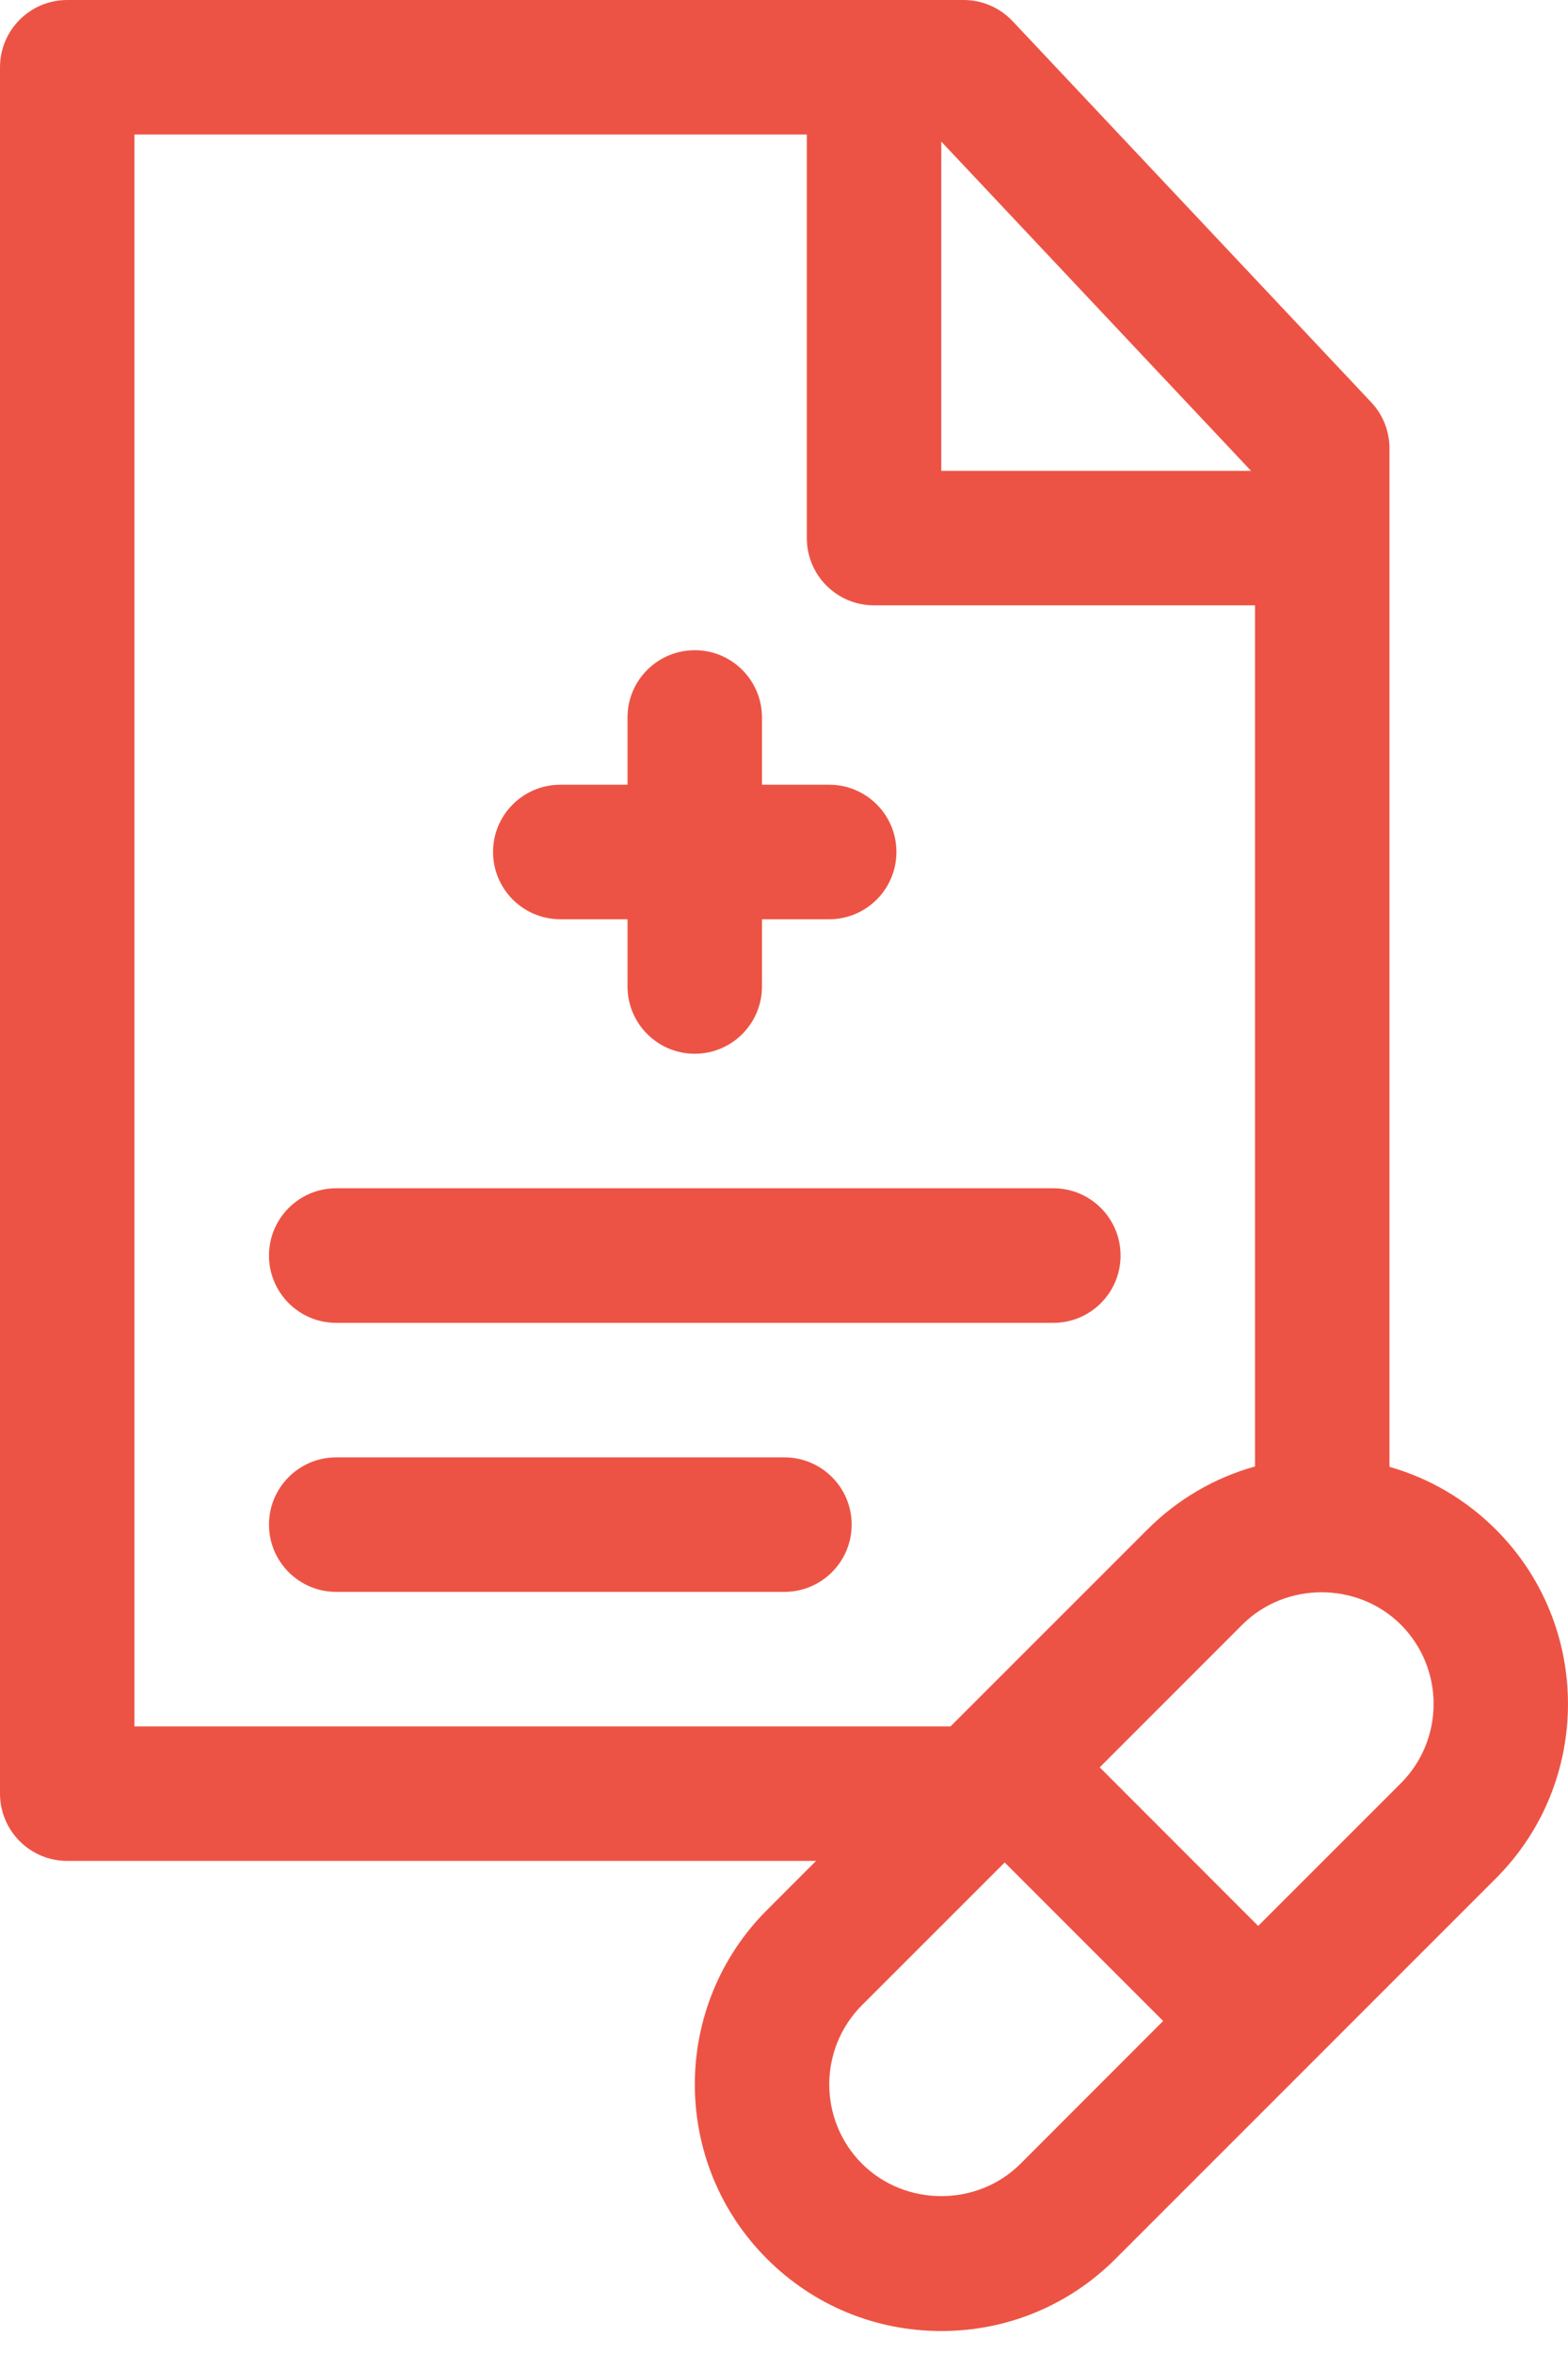 <svg width="20" height="30" viewBox="0 0 20 30" fill="none" xmlns="http://www.w3.org/2000/svg">
<path d="M19.081 19.502C18.697 19.118 18.231 18.846 17.723 18.702V5.717C17.723 5.499 17.64 5.288 17.49 5.129L12.916 0.27C12.754 0.098 12.528 0 12.292 0H0.858C0.384 0 0 0.384 0 0.858V22.868C0 23.342 0.384 23.726 0.858 23.726H10.409L9.782 24.353C8.556 25.579 8.556 27.573 9.782 28.799C10.376 29.393 11.166 29.72 12.006 29.72C12.846 29.72 13.635 29.393 14.229 28.799L19.081 23.948C20.306 22.722 20.306 20.728 19.081 19.502ZM15.957 6.003H12.006V1.805L15.957 6.003ZM12.124 22.011H1.715V1.715H10.291V6.861C10.291 7.334 10.675 7.718 11.148 7.718H16.008V18.697C15.493 18.84 15.022 19.114 14.634 19.502L12.124 22.011ZM13.017 27.587C12.466 28.138 11.546 28.137 10.995 27.587C10.438 27.029 10.438 26.123 10.995 25.565L12.815 23.746L14.836 25.767L13.017 27.587ZM17.868 22.736L16.048 24.555L14.027 22.533L15.846 20.714C16.397 20.163 17.317 20.164 17.868 20.714C18.425 21.272 18.425 22.178 17.868 22.736Z" fill="#ED5344"/>
<path d="M7.147 11.72H8.004V12.577C8.004 13.051 8.388 13.435 8.862 13.435C9.335 13.435 9.719 13.051 9.719 12.577V11.72H10.577C11.05 11.72 11.434 11.336 11.434 10.862C11.434 10.389 11.05 10.005 10.577 10.005H9.719V9.147C9.719 8.674 9.335 8.29 8.862 8.29C8.388 8.29 8.004 8.674 8.004 9.147V10.005H7.147C6.673 10.005 6.289 10.389 6.289 10.862C6.289 11.336 6.673 11.72 7.147 11.72Z" fill="#ED5344"/>
<path d="M13.435 15.15H4.288C3.815 15.15 3.431 15.534 3.431 16.008C3.431 16.482 3.815 16.866 4.288 16.866H13.435C13.909 16.866 14.293 16.482 14.293 16.008C14.293 15.534 13.909 15.15 13.435 15.15Z" fill="#ED5344"/>
<path d="M10.005 18.581H4.288C3.815 18.581 3.431 18.965 3.431 19.438C3.431 19.912 3.815 20.296 4.288 20.296H10.005C10.479 20.296 10.863 19.912 10.863 19.438C10.863 18.965 10.479 18.581 10.005 18.581Z" fill="#ED5344"/>
</svg>
